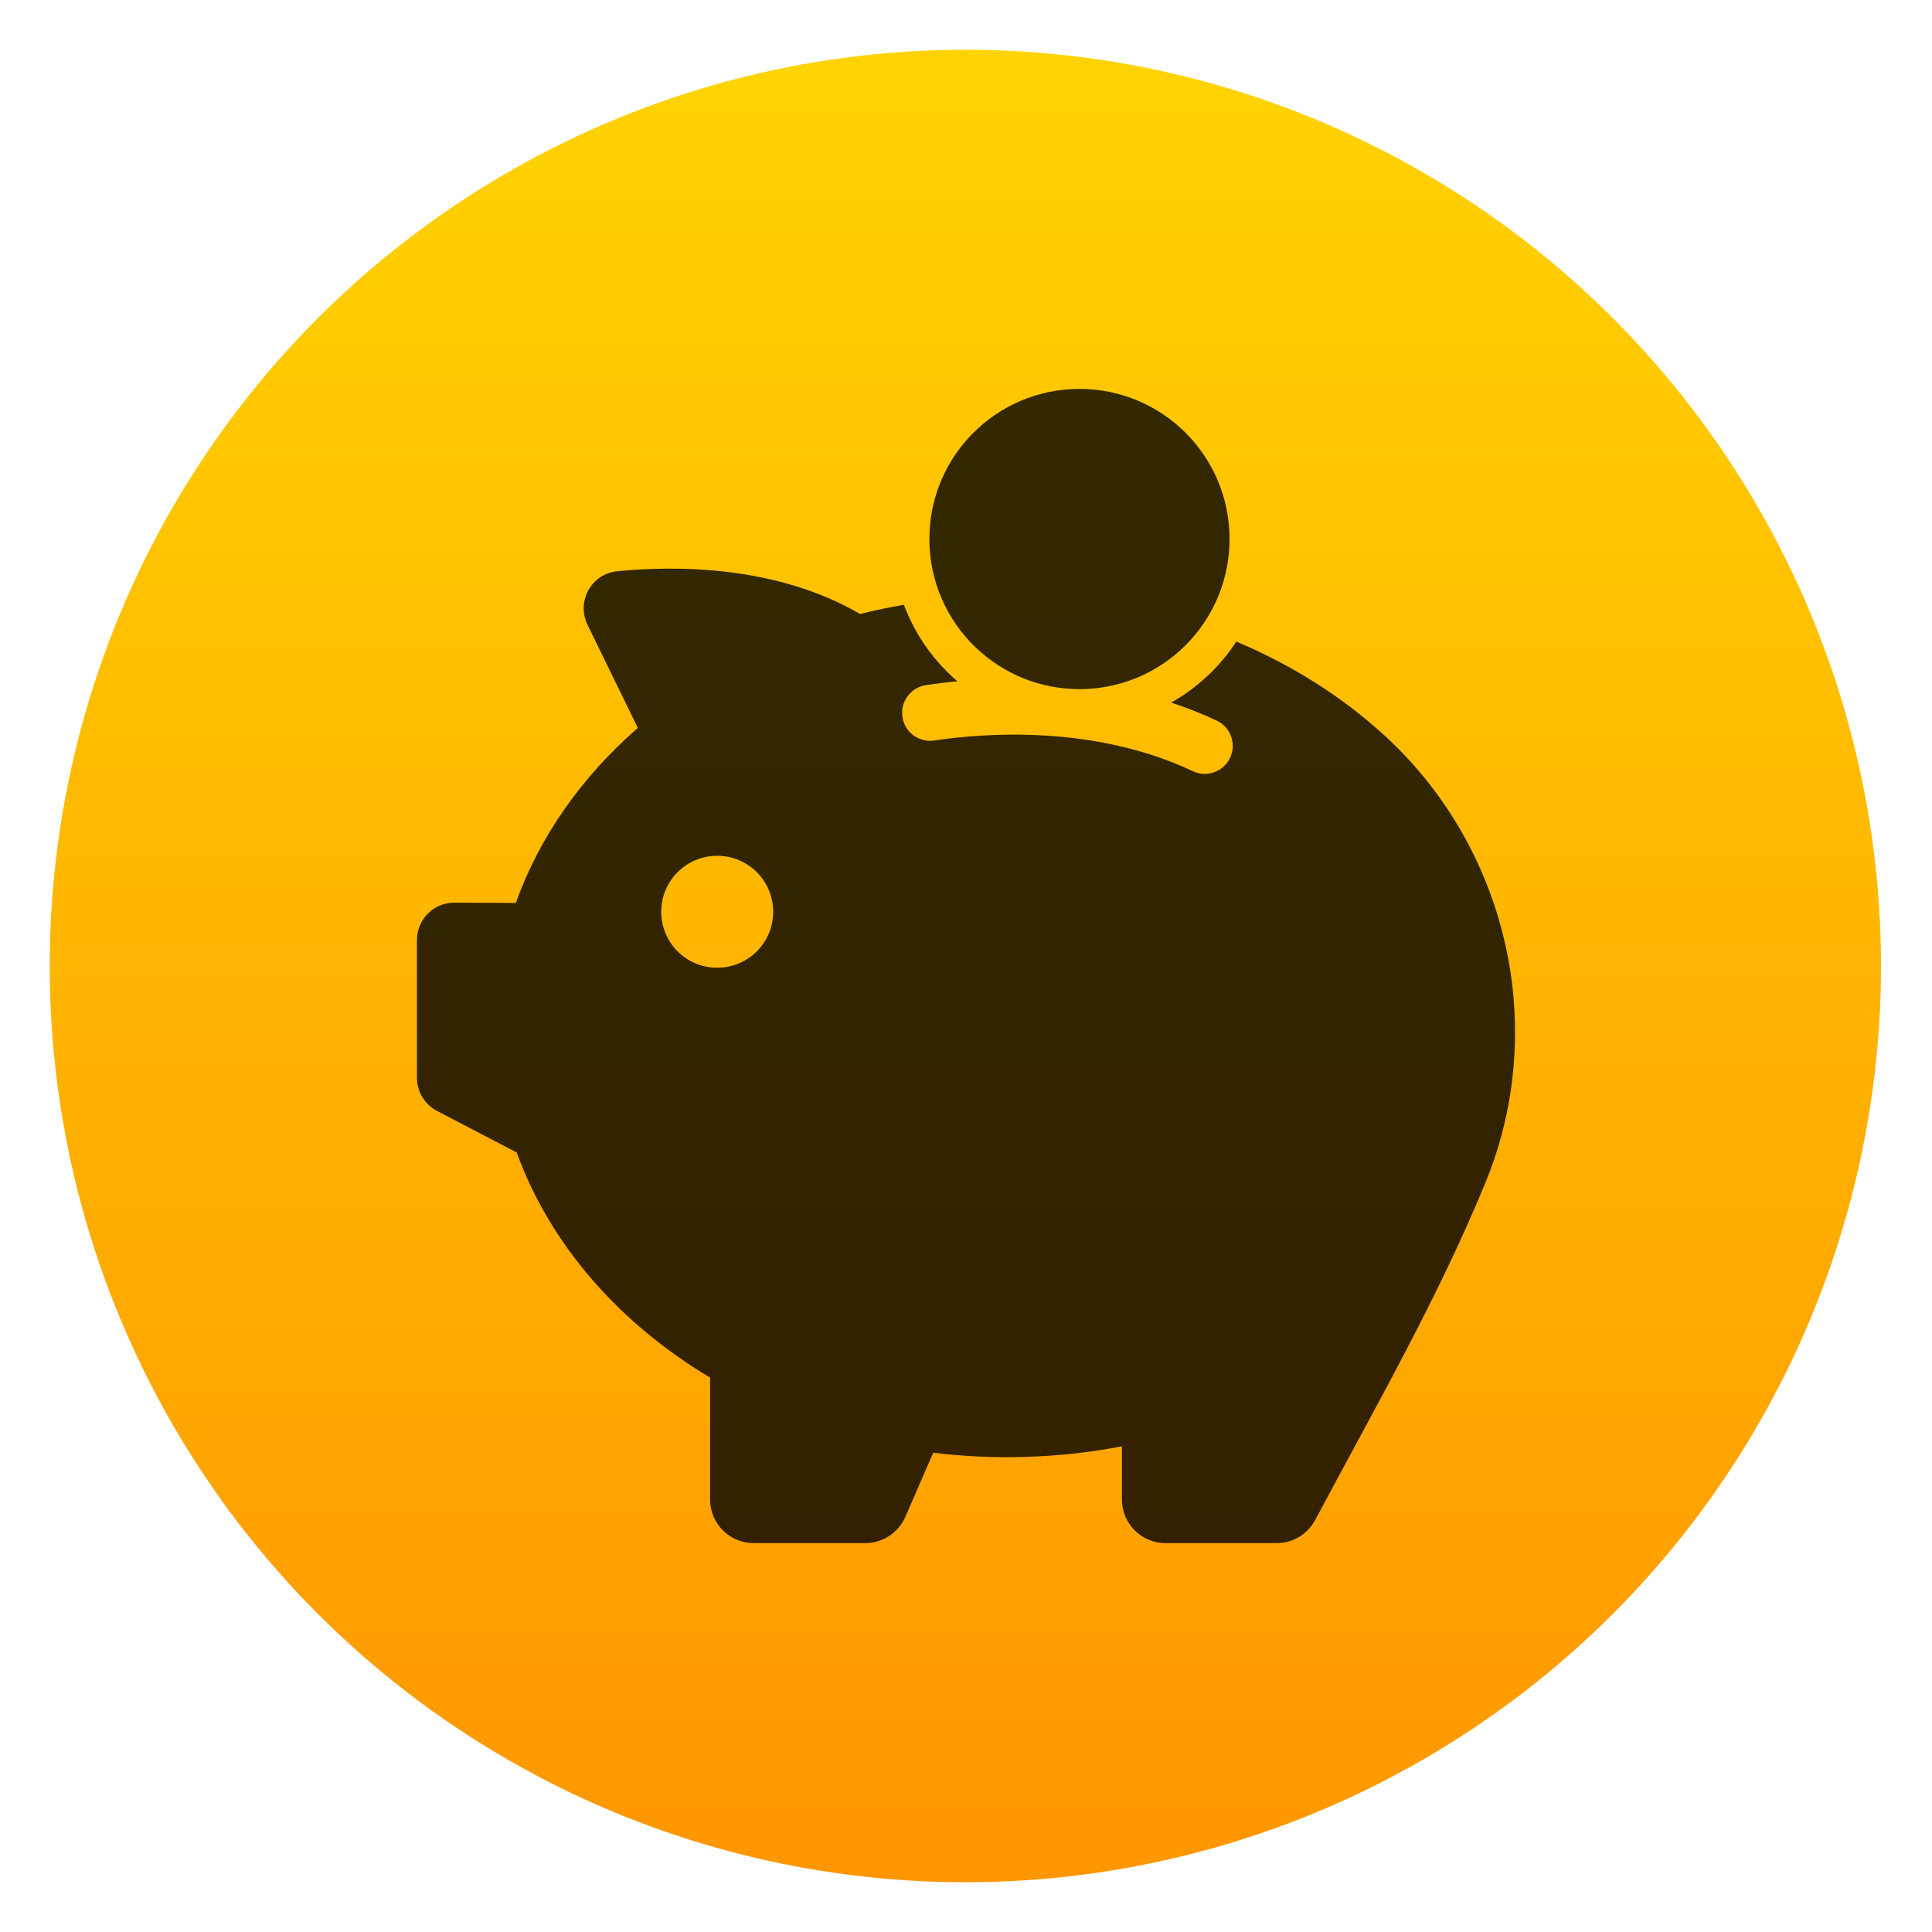 <svg style="clip-rule:evenodd;fill-rule:evenodd;stroke-linejoin:round;stroke-miterlimit:2" version="1.1" viewBox="0 0 48 48" xmlns="http://www.w3.org/2000/svg">
 <ellipse cx="23.984" cy="24" rx="22.749" ry="22.764" style="fill:url(#_Linear1)"/>
 <path d="m34.419 18.293c-1.088-1.002-2.349-1.783-3.702-2.352-0.176 0.266-0.377 0.516-0.606 0.745-0.303 0.302-0.643 0.562-1.013 0.769 0.392 0.13 0.769 0.278 1.131 0.448 0.367 0.173 0.509 0.624 0.305 0.977-0.179 0.312-0.571 0.435-0.896 0.281-2.466-1.165-5.219-0.946-6.427-0.763-0.356 0.052-0.695-0.173-0.779-0.523v-3e-3c-0.096-0.395 0.17-0.788 0.572-0.85 0.219-0.034 0.485-0.068 0.782-0.095-0.09-0.078-0.177-0.158-0.26-0.241-0.426-0.427-0.763-0.924-0.998-1.481-0.025-0.058-0.05-0.12-0.071-0.179-0.368 0.062-0.733 0.139-1.088 0.229-2.07-1.205-4.555-1.208-6.032-1.063-0.643 0.062-1.023 0.748-0.741 1.329l1.251 2.564c-1.391 1.212-2.441 2.695-3.031 4.348l-1.527-6e-3c-0.513-3e-3 -0.93 0.414-0.93 0.927v3.424c0 0.346 0.192 0.661 0.497 0.822l1.981 1.032c0.828 2.284 2.543 4.243 4.805 5.593v3.032c0 0.596 0.486 1.081 1.082 1.081h2.775c0.429 0 0.819-0.256 0.992-0.649l0.695-1.597c0.6 0.074 1.208 0.111 1.833 0.111 0.982 0 1.937-0.093 2.855-0.269v1.323c0 0.596 0.485 1.081 1.081 1.081h2.763c0.399 0 0.766-0.219 0.955-0.571 1.471-2.763 3.068-5.535 4.249-8.427 0.596-1.465 0.812-3.019 0.683-4.537-0.21-2.447-1.323-4.799-3.186-6.51zm-16.6 5.75c-0.77 0-1.391-0.621-1.391-1.39 0-0.77 0.621-1.391 1.391-1.391 0.769 0 1.39 0.621 1.39 1.391 0 0.769-0.621 1.39-1.39 1.39z" style="fill-opacity:.8;fill-rule:nonzero"/>
 <path d="m25.448 16.862c0.423 0.167 0.887 0.259 1.372 0.259 0.238 0 0.47-0.021 0.692-0.065 0.946-0.176 1.765-0.71 2.312-1.455 0.454-0.618 0.723-1.381 0.723-2.209 3e-3 -2.062-1.669-3.73-3.727-3.73-2.061 0-3.73 1.668-3.73 3.73 0 0.534 0.112 1.041 0.315 1.501 0.393 0.897 1.132 1.607 2.043 1.969z" style="fill-opacity:.8;fill-rule:nonzero"/>
 <defs>
  <linearGradient id="_Linear1" x2="1" gradientTransform="matrix(3.0299e-15,-49.514,49.482,3.03187e-15,23.96,48.599)" gradientUnits="userSpaceOnUse">
   <stop style="stop-color:#ff9300" offset="0"/>
   <stop style="stop-color:#ffd702" offset="1"/>
  </linearGradient>
 </defs>
</svg>
